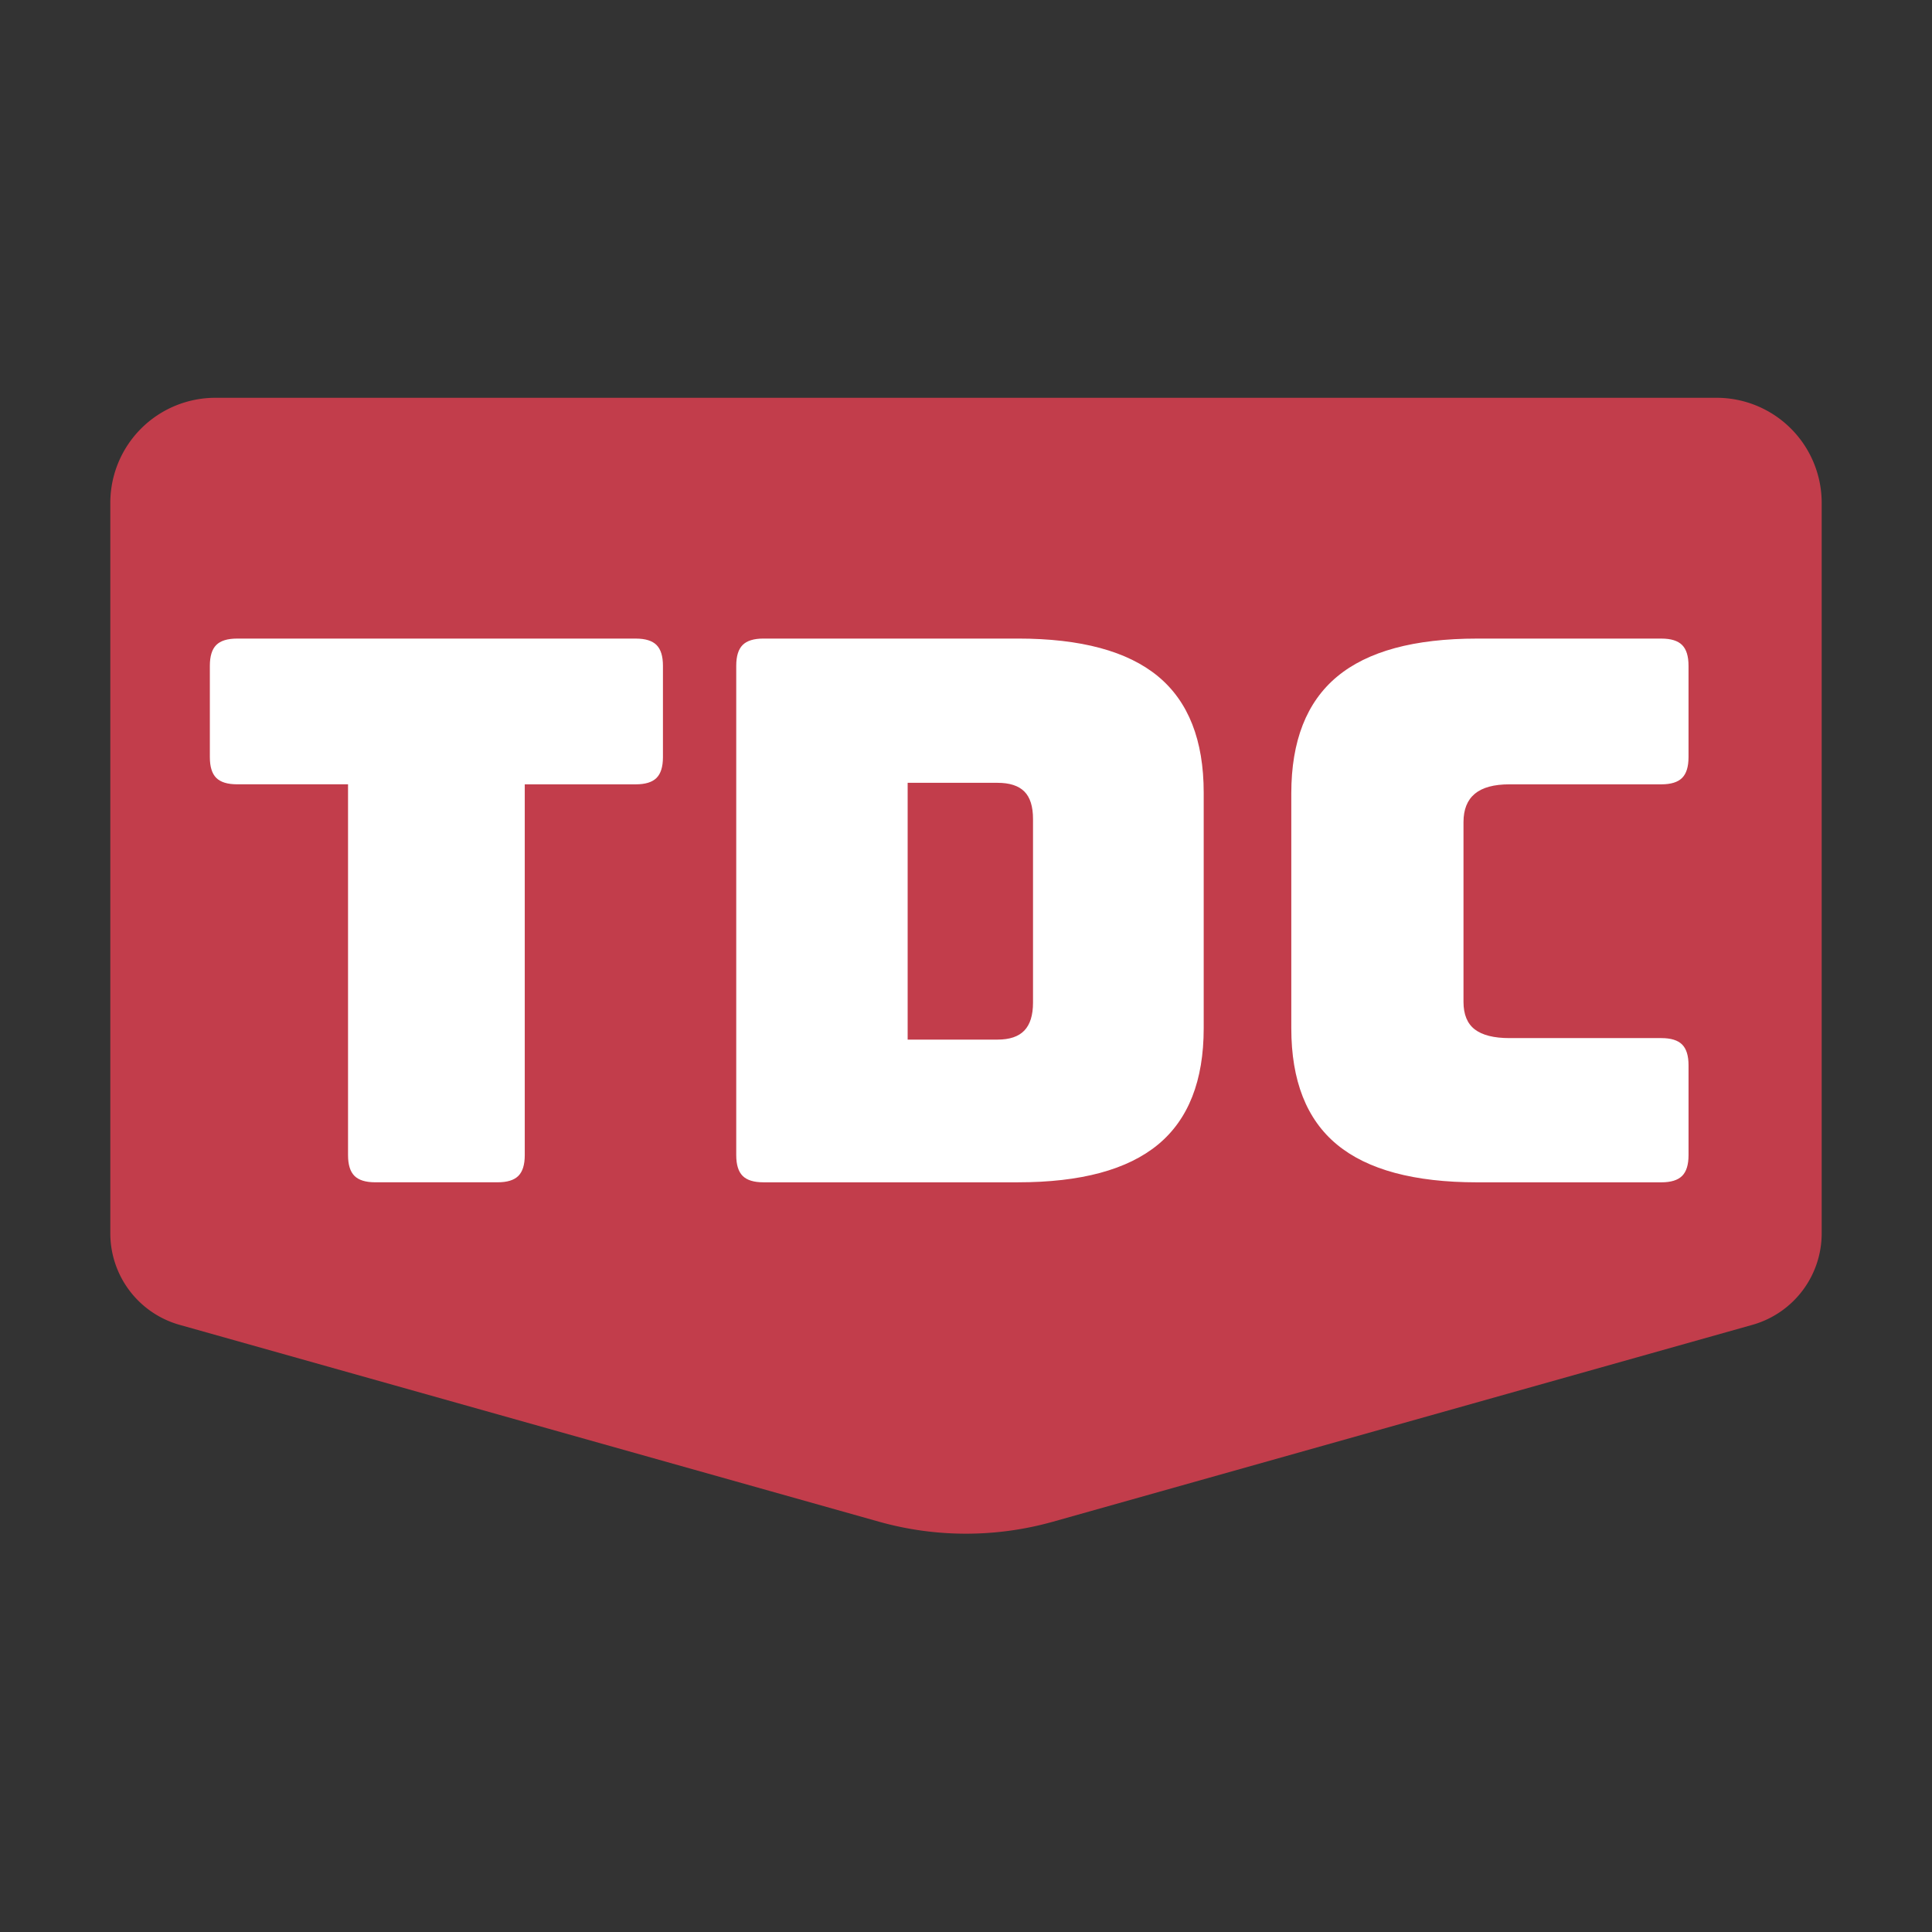 <svg xmlns="http://www.w3.org/2000/svg" width="512" height="512" viewBox="0 0 512 512">
  <rect x="0" y="0" width="512" height="512" fill="#333333" stroke="none"/>
  <defs>
    <style>
      .cls-1 {
        fill: #c23d4b;
      }

      .cls-1, .cls-2 {
        fill-rule: evenodd;
      }

      .cls-2 {
        fill: #fff;
      }
    </style>
  </defs>
  <g id="Logo">
    <path class="cls-1" d="M575.573,677.049a25.191,25.191,0,0,0,18.193-24.182V459.239a27.851,27.851,0,0,0-27.88-27.82H168.114a27.85,27.85,0,0,0-27.88,27.82V652.867a25.191,25.191,0,0,0,18.193,24.182l185.481,52.208a85.239,85.239,0,0,0,46.184,0Z" transform="translate(-111 -326)"/>
    <path id="TDC" class="cls-2" d="M248.366,637.628q1.7-1.7,1.7-5.5v-98.27h29.421q3.8,0,5.5-1.7t1.7-5.5V502.432q0-3.8-1.7-5.5t-5.5-1.7H173.813q-3.8,0-5.5,1.7t-1.7,5.5v24.217q0,3.806,1.7,5.5t5.5,1.7h29.421v98.27q0,3.8,1.7,5.5t5.5,1.7h32.423Q246.662,639.329,248.366,637.628Zm169.518-8.306q12.106-10,12.109-30.822V536.056q0-20.812-12.109-30.822t-37.126-10.007H313.31q-3.8,0-5.5,1.7t-1.7,5.5V632.124q0,3.8,1.7,5.5t5.5,1.7h67.448Q405.774,639.329,417.884,629.322Zm-42.53-95.868q4.8,0,7.105,2.3t2.3,7.305V591.7q0,5.005-2.3,7.406t-7.105,2.4H351.537V533.454h23.817ZM556.78,637.628q1.7-1.7,1.7-5.5V608.307q0-3.8-1.7-5.5t-5.5-1.7H511.048q-6.207,0-9.207-2.3t-3-7.306V543.862q0-5,3-7.506t9.207-2.5h40.228q3.8,0,5.5-1.7t1.7-5.5V502.432q0-3.8-1.7-5.5t-5.5-1.7H502.441q-25.02,0-37.126,10.107t-12.108,30.922V598.5q0,20.819,12.108,30.822t37.126,10.007h48.835Q555.075,639.329,556.78,637.628Z" transform="translate(-111 -326)"/>
  </g>
</svg>
